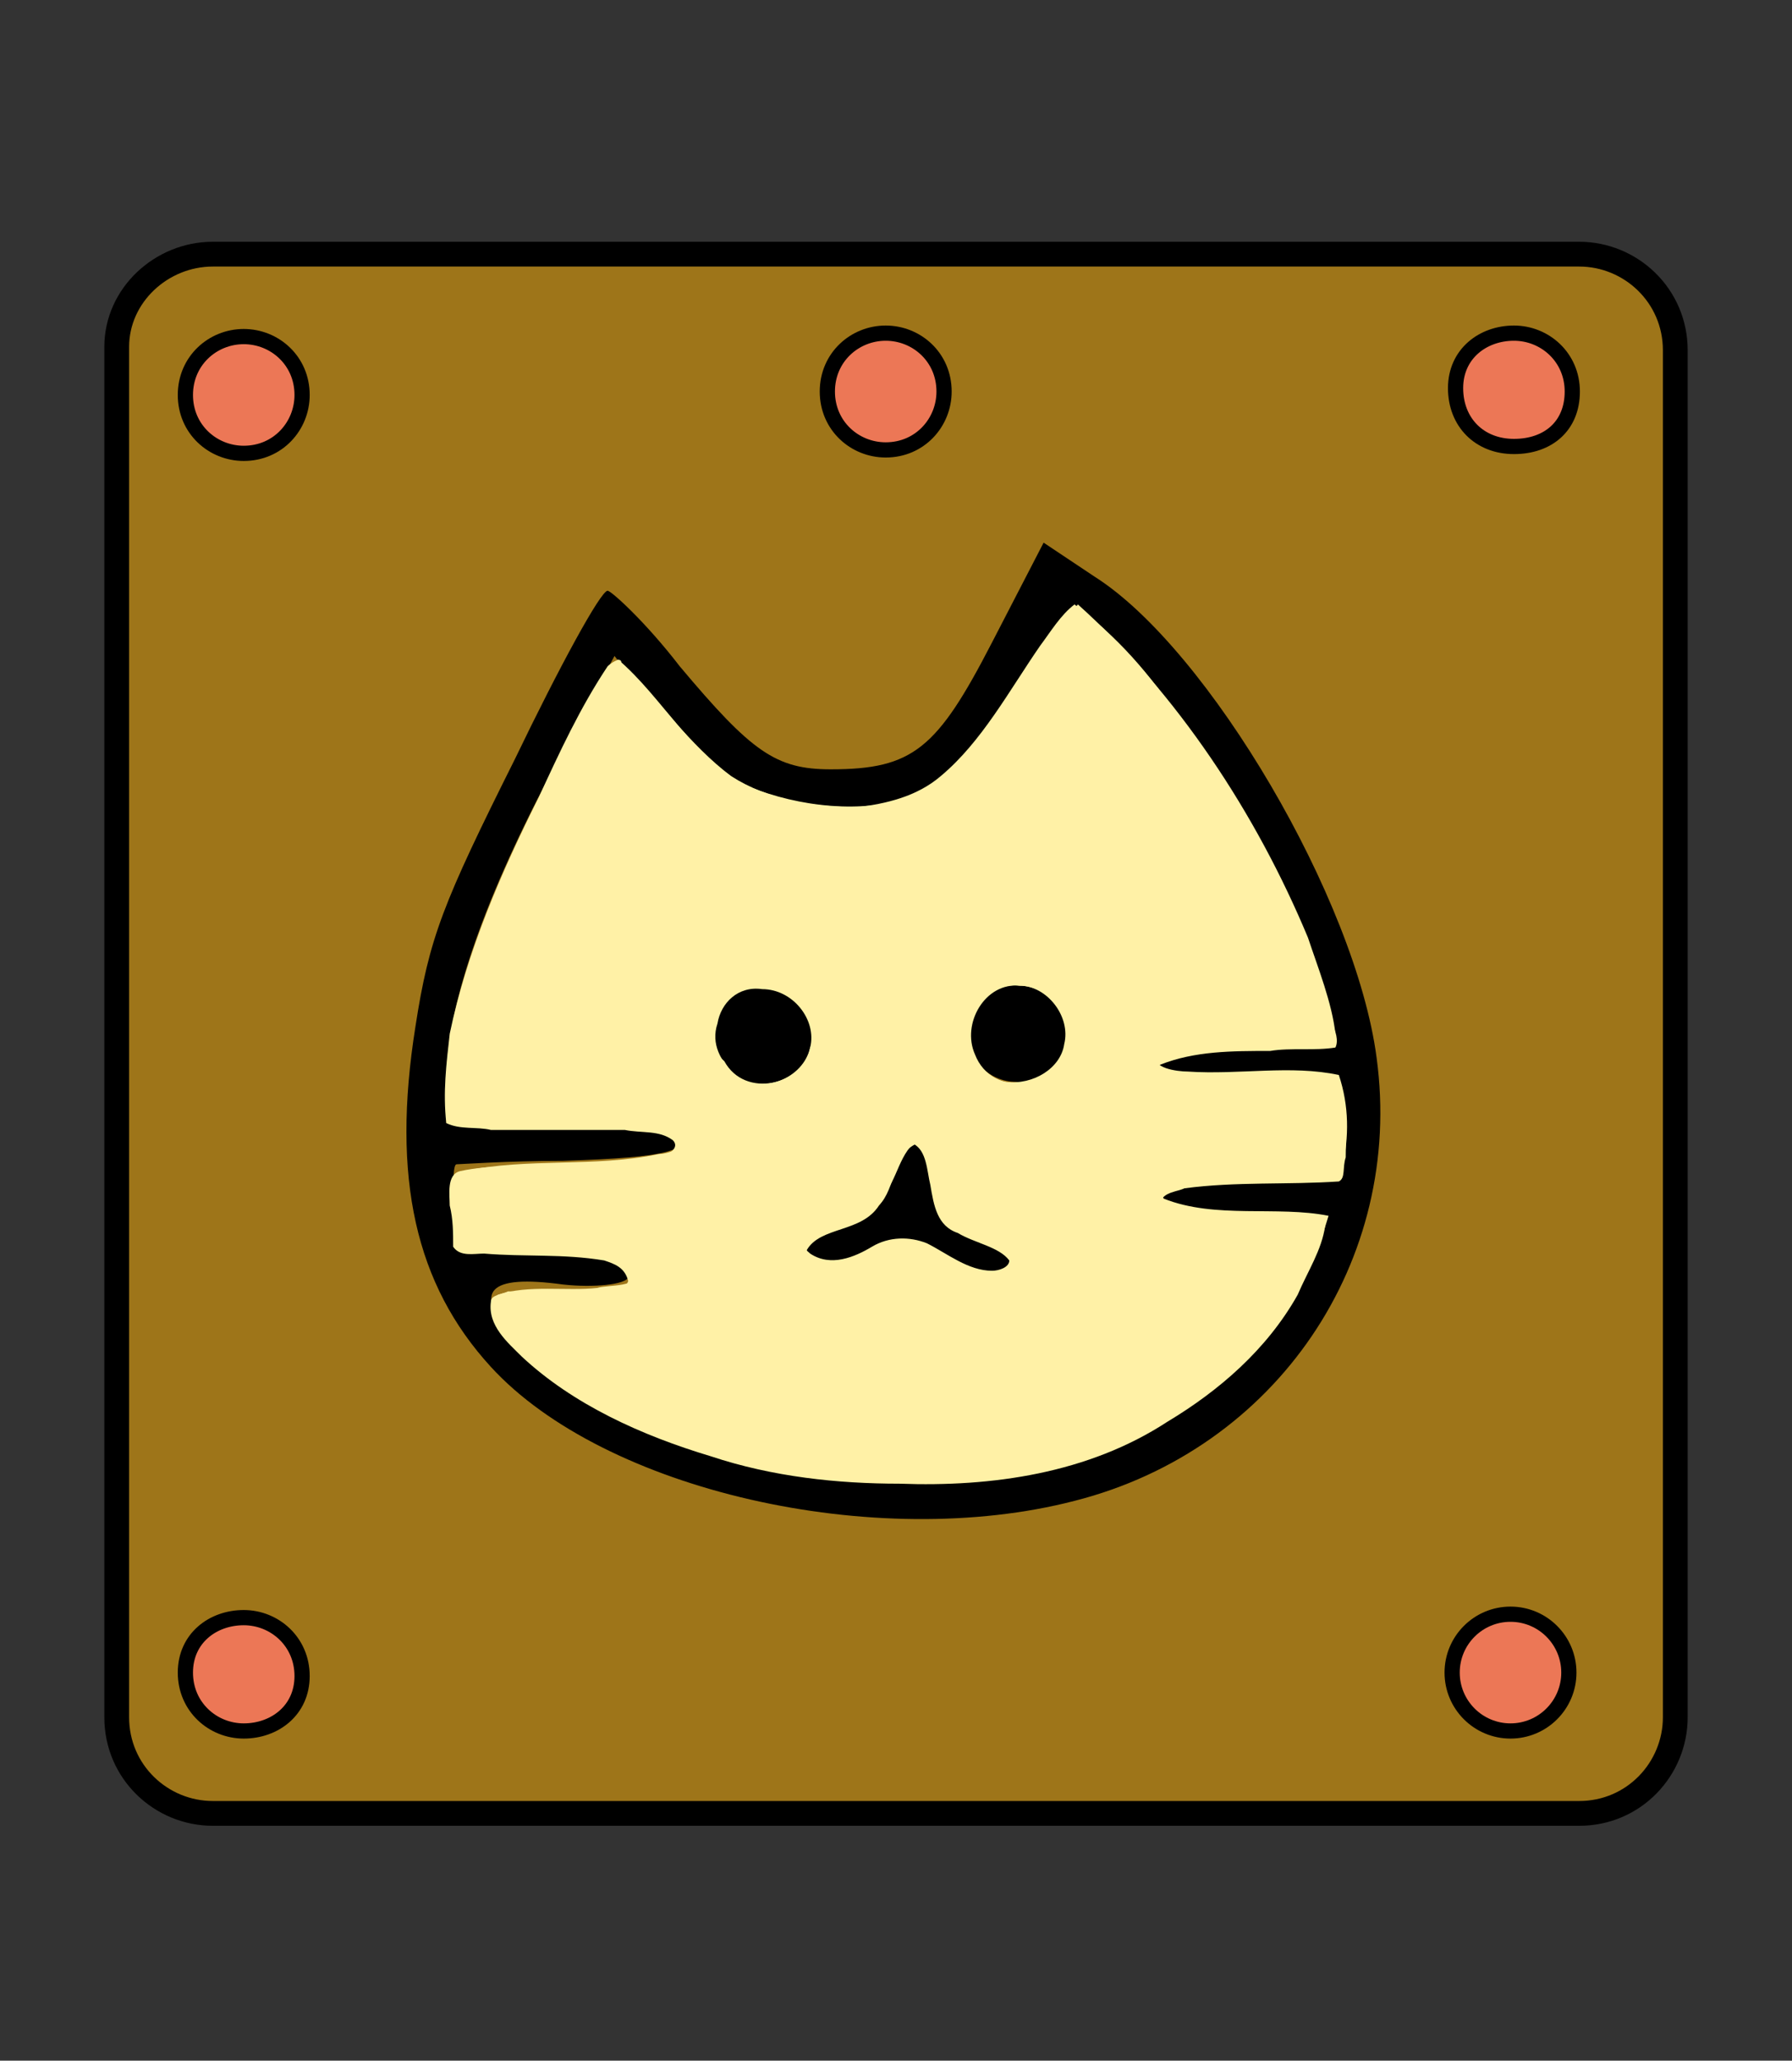 <?xml version="1.0" encoding="UTF-8" standalone="no"?>
<!-- Generator: Adobe Illustrator 25.2.0, SVG Export Plug-In . SVG Version: 6.00 Build 0)  -->

<svg
   xmlns:dc="http://purl.org/dc/elements/1.1/"
   xmlns:cc="http://creativecommons.org/ns#"
   xmlns:rdf="http://www.w3.org/1999/02/22-rdf-syntax-ns#"
   xmlns:svg="http://www.w3.org/2000/svg"
   xmlns="http://www.w3.org/2000/svg"
   xmlns:sodipodi="http://sodipodi.sourceforge.net/DTD/sodipodi-0.dtd"
   xmlns:inkscape="http://www.inkscape.org/namespaces/inkscape"
   version="1.1"
   id="svg4905"
   inkscape:version="0.92.5 (2060ec1f9f, 2020-04-08)"
   sodipodi:docname="0GI-dark.svg"
   x="0px"
   y="0px"
   width="52.2px"
   height="60px"
   viewBox="0 0 52.2 60"
   style="enable-background:new 0 0 52.2 60;"
   xml:space="preserve"><rect x="0" y="0" width="52.2" height="60" fill="#333333" stroke="none"/><defs
   id="defs939">
	
	
	
	
	
	
	
	
	
	
	
	
	
	
	
	
	
</defs>
<style
   type="text/css"
   id="style899">
	.st0{fill:#A3D6A6;}
	.st1{fill:none;stroke:#000000;stroke-width:0.722;stroke-linecap:square;stroke-miterlimit:5.206;}
	.st2{fill:#E95C35;}
	.st3{fill:none;stroke:#000000;stroke-width:0.443;stroke-linecap:square;stroke-miterlimit:5.206;}
	.st4{fill:#FFF1A6;}
</style>
<sodipodi:namedview
   bordercolor="#666666"
   borderopacity="1"
   gridtolerance="10"
   guidetolerance="10"
   id="namedview4907"
   inkscape:current-layer="svg4905"
   inkscape:cx="-170.96355"
   inkscape:cy="-42.215281"
   inkscape:document-rotation="0"
   inkscape:pageopacity="0"
   inkscape:pageshadow="2"
   inkscape:window-height="1016"
   inkscape:window-maximized="1"
   inkscape:window-width="1848"
   inkscape:window-x="72"
   inkscape:window-y="27"
   inkscape:zoom="2.3306093"
   objecttolerance="10"
   pagecolor="#ffffff"
   showgrid="false">
	</sodipodi:namedview>
<path
   style="fill:#9e7519;fill-opacity:1"
   inkscape:connector-curvature="0"
   id="path902"
   d="M 6.2,7.4 H 46 c 1.5,0 2.8,1.2 2.8,2.8 V 50 c 0,1.5 -1.2,2.8 -2.8,2.8 H 6.2 C 4.7,52.8 3.4,51.6 3.4,50 V 10.1 C 3.4,8.6 4.7,7.4 6.2,7.4 Z"
   class="st0" /><path
   style="fill:none;stroke:#000000;stroke-width:0.722;stroke-linecap:square;stroke-miterlimit:5.206"
   inkscape:connector-curvature="0"
   id="path904"
   d="M 6.2,7.4 H 46 c 1.5,0 2.8,1.2 2.8,2.8 V 50 c 0,1.5 -1.2,2.8 -2.8,2.8 H 6.2 C 4.7,52.8 3.4,51.6 3.4,50 V 10.1 C 3.4,8.6 4.7,7.4 6.2,7.4 Z"
   class="st1" /><path
   style="fill:#ec7756;fill-opacity:1"
   inkscape:connector-curvature="0"
   id="path906"
   d="m 7.1,9.8 c 0.9,0 1.7,0.7 1.7,1.7 0,0.9 -0.7,1.7 -1.7,1.7 -0.9,0 -1.7,-0.7 -1.7,-1.7 0,-1 0.8,-1.7 1.7,-1.7 z"
   class="st2" /><path
   style="fill:none;stroke:#000000;stroke-width:0.443;stroke-linecap:square;stroke-miterlimit:5.206"
   inkscape:connector-curvature="0"
   id="path908"
   d="m 7.1,9.8 c 0.9,0 1.7,0.7 1.7,1.7 0,0.9 -0.7,1.7 -1.7,1.7 -0.9,0 -1.7,-0.7 -1.7,-1.7 0,-1 0.8,-1.7 1.7,-1.7 z"
   class="st3" /><path
   style="fill:#ec7756;fill-opacity:1"
   inkscape:connector-curvature="0"
   id="path910"
   d="m 25.8,9.7 c 0.9,0 1.7,0.7 1.7,1.7 0,0.9 -0.7,1.7 -1.7,1.7 -0.9,0 -1.7,-0.7 -1.7,-1.7 0,-1 0.8,-1.7 1.7,-1.7 z"
   class="st2" /><path
   style="fill:none;stroke:#000000;stroke-width:0.443;stroke-linecap:square;stroke-miterlimit:5.206"
   inkscape:connector-curvature="0"
   id="path912"
   d="m 25.8,9.7 c 0.9,0 1.7,0.7 1.7,1.7 0,0.9 -0.7,1.7 -1.7,1.7 -0.9,0 -1.7,-0.7 -1.7,-1.7 0,-1 0.8,-1.7 1.7,-1.7 z"
   class="st3" /><path
   style="fill:#ec7756;fill-opacity:1"
   inkscape:connector-curvature="0"
   id="path914"
   d="m 44.1,9.7 c 0.9,0 1.7,0.7 1.7,1.7 0,1 -0.7,1.6 -1.7,1.6 -1,0 -1.7,-0.7 -1.7,-1.7 0,-1 0.8,-1.6 1.7,-1.6 z"
   class="st2" /><path
   style="fill:none;stroke:#000000;stroke-width:0.443;stroke-linecap:square;stroke-miterlimit:5.206"
   inkscape:connector-curvature="0"
   id="path916"
   d="m 44.1,9.7 c 0.9,0 1.7,0.7 1.7,1.7 0,1 -0.7,1.6 -1.7,1.6 -1,0 -1.7,-0.7 -1.7,-1.7 0,-1 0.8,-1.6 1.7,-1.6 z"
   class="st3" /><path
   style="fill:#ec7756;fill-opacity:1"
   inkscape:connector-curvature="0"
   id="path918"
   d="m 7.1,47.1 c 0.9,0 1.7,0.7 1.7,1.7 0,1 -0.8,1.6 -1.7,1.6 -0.9,0 -1.7,-0.7 -1.7,-1.7 0,-1 0.8,-1.6 1.7,-1.6 z"
   class="st2" /><path
   style="fill:none;stroke:#000000;stroke-width:0.443;stroke-linecap:square;stroke-miterlimit:5.206"
   inkscape:connector-curvature="0"
   id="path920"
   d="m 7.1,47.1 c 0.9,0 1.7,0.7 1.7,1.7 0,1 -0.8,1.6 -1.7,1.6 -0.9,0 -1.7,-0.7 -1.7,-1.7 0,-1 0.8,-1.6 1.7,-1.6 z"
   class="st3" /><circle
   style="fill:#ec7756;fill-opacity:1"
   id="circle922"
   r="1.7"
   cy="48.7"
   cx="44"
   class="st2" /><circle
   style="fill:none;stroke:#000000;stroke-width:0.443;stroke-linecap:square;stroke-miterlimit:5.206"
   id="circle924"
   r="1.7"
   cy="48.7"
   cx="44"
   class="st3" /><path
   inkscape:connector-curvature="0"
   id="path926"
   d="m 14.3,39.8 c -2.2,-2.4 -2.9,-5.5 -2.2,-9.9 0.4,-2.6 0.8,-3.6 2.9,-7.8 1.3,-2.7 2.5,-4.9 2.7,-4.9 0.1,0 1.1,0.9 2.1,2.2 2.1,2.5 2.8,3 4.4,3 2.4,0 3.1,-0.6 4.7,-3.7 l 1.5,-2.9 1.5,1 c 3.3,2.1 7.6,9.4 8.2,14 0.8,5.9 -2.9,11.4 -8.8,12.9 -5.8,1.5 -13.7,-0.3 -17,-3.9 z M 24.8,43 c 4.5,0.3 7.3,-0.3 10,-2.2 1.7,-1.2 2.4,-2 3.1,-3.4 0.5,-1 0.8,-1.9 0.7,-1.9 -0.1,-0.1 -1.2,-0.1 -2.5,-0.1 -2.2,0 -3,-0.4 -2.1,-0.9 0.2,-0.1 1.4,-0.2 2.6,-0.2 1.2,0 2.3,0 2.4,0 0.3,-0.1 0.2,-2.7 -0.1,-2.8 -0.1,-0.1 -1.2,-0.1 -2.5,0 -1.2,0.1 -2.4,0 -2.6,-0.1 -0.9,-0.4 0,-0.8 2.5,-0.9 l 2.6,-0.1 -0.6,-1.9 c -0.8,-2.7 -3.3,-7 -5.2,-8.9 -0.9,-0.9 -1.7,-1.7 -1.8,-1.8 -0.1,-0.1 -0.9,1 -1.8,2.4 -1.8,2.9 -2.8,3.6 -5.2,3.5 C 22,23.6 21,23 19.3,20.9 L 17.9,19.1 16,22.6 c -2,3.8 -3,6.8 -3,8.9 v 1.2 l 3.3,-0.1 c 1.8,0 3.4,0.1 3.5,0.3 0.4,0.6 -0.3,0.8 -3.4,0.9 -1.6,0 -3,0.1 -3.1,0.1 -0.1,0 -0.1,0.5 -0.1,1.2 l 0.1,1.1 h 2.1 c 2.3,0 3.3,0.3 2.9,1 -0.1,0.2 -1,0.3 -1.9,0.2 -2.2,-0.3 -2.6,0.2 -1.5,1.5 1.6,1.9 6.2,3.8 9.9,4.1 z m -1.3,-6.7 c 0.1,-0.2 0.6,-0.4 1.1,-0.6 0.8,-0.2 1.1,-0.5 1.4,-1.5 0.4,-1.5 1,-1.4 1.2,0.3 0.1,1 0.3,1.2 1.4,1.6 0.9,0.3 1.2,0.5 1,0.9 -1.6,1.1 -2.4,-2 -4.3,-0.3 -1,0.4 -2,0.1 -1.8,-0.4 z" /><path
   inkscape:connector-curvature="0"
   id="path928"
   d="m 22.3,28.7 c 0.8,0 1.5,0.7 1.4,1.5 0,0.8 -0.7,1.5 -1.5,1.4 -0.8,-0.1 -1.5,-0.7 -1.4,-1.5 0,-0.8 0.6,-1.4 1.5,-1.4 z" /><path
   inkscape:connector-curvature="0"
   id="path930"
   d="m 29.7,28.6 c 0.8,0 1.5,0.7 1.4,1.5 0,0.8 -0.7,1.5 -1.5,1.4 -0.8,0 -1.5,-0.7 -1.4,-1.5 0,-0.8 0.7,-1.4 1.5,-1.4 z" /><path
   style="fill:#fff1a6"
   inkscape:connector-curvature="0"
   id="path932"
   d="m 31.4,17.6 c -1.7,1.8 -2.5,4.5 -4.8,5.6 -1.5,0.5 -3.3,0.3 -4.8,-0.3 -1.6,-0.8 -2.5,-2.6 -3.8,-3.7 -1.2,1.8 -2.1,3.9 -3.1,5.9 -0.9,2.2 -1.9,4.5 -1.8,7 -0.2,1.1 1.3,0.5 2,0.7 1.5,0.1 3.1,-0.1 4.6,0.2 0.6,0.3 -0.2,0.6 -0.5,0.6 -1.9,0.4 -3.8,0.1 -5.7,0.5 -0.5,0.5 0,1.4 -0.1,2 0.6,0.4 1.6,0.1 2.3,0.2 0.9,0.1 2.1,-0.1 2.8,0.7 0.2,0.5 -0.8,0.4 -1.1,0.5 -0.9,0.1 -2,-0.1 -2.9,0.2 -0.2,0.8 0.6,1.4 1.1,1.9 2.5,2 5.7,3 8.9,3.4 0.5,0 1.5,0 2.2,0 3.3,0.1 6.7,-0.8 9.2,-3.1 1.4,-1.1 2.3,-2.8 2.8,-4.5 -1.5,-0.3 -3.3,0.1 -4.8,-0.5 -0.3,-0.4 0.5,-0.6 0.8,-0.7 1.5,-0.2 3,0 4.4,-0.2 0.2,-0.9 0.2,-1.8 -0.1,-2.7 -1.4,-0.3 -2.9,0 -4.4,-0.1 -0.3,0 -1.1,-0.1 -0.9,-0.5 1.6,-0.6 3.5,-0.4 5.2,-0.6 -0.1,-0.9 -0.5,-1.9 -0.8,-2.8 -1.5,-3.6 -3.8,-7.1 -6.7,-9.7 z m -1.7,11.1 c 0.9,0 1.7,1 1.4,1.8 -0.3,1.2 -2.2,1.5 -2.7,0.2 -0.4,-0.9 0.3,-2.1 1.3,-2 z m -7.5,0 c 0.9,0 1.8,1 1.4,1.8 -0.2,1.1 -1.9,1.5 -2.5,0.4 -0.8,-0.7 -0.1,-2.3 1.1,-2.2 z m 4.5,4.6 c 0.8,0.5 0.3,1.9 1.1,2.4 0.5,0.5 1.5,0.5 1.8,1.1 -0.4,0.7 -1.4,0.2 -1.9,-0.1 -0.7,-0.5 -1.7,-0.6 -2.4,-0.1 -0.5,0.2 -1.5,0.5 -1.8,-0.2 0.4,-0.7 1.6,-0.5 2.1,-1.3 0.5,-0.5 0.4,-1.5 1.1,-1.8 z"
   class="st4" /><path
   style="fill:#fff1a6"
   inkscape:connector-curvature="0"
   id="path934"
   d="m 31.3,17.6 c -0.4,0.3 -0.7,0.8 -1,1.2 -0.9,1.3 -1.7,2.8 -2.9,3.8 -0.7,0.6 -1.6,0.8 -2.4,0.9 -1.3,0 -2.6,-0.2 -3.7,-0.9 -1.2,-0.9 -2.1,-2.2 -3.2,-3.3 0,-0.2 -0.3,0 -0.4,0.1 -0.8,1.2 -1.4,2.5 -2,3.8 -1.1,2.2 -2.1,4.5 -2.6,6.9 -0.1,0.9 -0.2,1.7 -0.1,2.6 0.4,0.2 0.9,0.1 1.3,0.2 1.3,0 2.6,0 3.9,0 0.5,0.1 1,0 1.4,0.3 0.2,0.2 -0.1,0.4 -0.2,0.4 -1.1,0.3 -2.2,0.2 -3.3,0.3 -0.9,0.1 -1.8,0 -2.7,0.2 -0.4,0.1 -0.3,0.7 -0.3,1 0.1,0.4 0.1,0.8 0.1,1.2 0.2,0.3 0.6,0.2 0.9,0.2 1.2,0.1 2.3,0 3.5,0.2 0.3,0.1 0.6,0.2 0.7,0.6 -0.1,0.3 -0.5,0.2 -0.8,0.3 -0.9,0.1 -1.8,0 -2.7,0 -0.2,0.1 -0.5,0.1 -0.5,0.3 -0.1,0.7 0.5,1.2 0.9,1.6 1.5,1.4 3.5,2.3 5.5,2.9 1.8,0.6 3.7,0.8 5.5,0.8 2.7,0.1 5.5,-0.3 7.8,-1.8 1.5,-0.9 2.9,-2.1 3.8,-3.7 0.3,-0.7 0.7,-1.3 0.8,-2 -0.1,-0.2 -0.4,-0.1 -0.5,-0.1 -1.2,-0.1 -2.4,0 -3.6,-0.2 -0.2,-0.1 -0.6,-0.1 -0.7,-0.4 0.1,-0.3 0.5,-0.3 0.7,-0.4 1.5,-0.2 3,-0.1 4.5,-0.2 0.2,-0.1 0.1,-0.4 0.2,-0.7 0,-0.7 0.1,-1.4 -0.2,-2.1 -0.1,-0.2 -0.4,-0.1 -0.6,-0.1 -1.5,-0.1 -3,0.1 -4.5,-0.1 -0.1,0 -0.4,-0.3 -0.1,-0.4 1,-0.4 2.1,-0.4 3.2,-0.4 0.6,-0.1 1.3,0 1.9,-0.1 0.1,-0.2 0,-0.5 -0.1,-0.7 -0.9,-3.2 -2.5,-6.2 -4.4,-8.8 -0.9,-1.4 -1.9,-2.5 -3.1,-3.4 z m -1.6,11.1 c 0.8,0 1.5,0.9 1.3,1.7 -0.1,0.7 -0.9,1.2 -1.7,1.1 -0.7,-0.1 -1.2,-0.9 -1.1,-1.6 0.2,-0.7 0.8,-1.3 1.5,-1.2 z m -7.5,0.1 c 0.9,0 1.6,0.9 1.4,1.7 -0.2,0.9 -1.4,1.4 -2.2,0.8 -0.4,-0.4 -0.7,-0.9 -0.5,-1.5 0.1,-0.6 0.6,-1.1 1.3,-1 z m 4.4,4.5 c 0.4,0.2 0.4,0.8 0.5,1.2 0.1,0.6 0.2,1.2 0.8,1.4 0.5,0.3 1.2,0.4 1.5,0.8 0,0.2 -0.3,0.3 -0.5,0.3 -0.7,0 -1.3,-0.5 -1.9,-0.8 -0.5,-0.2 -1.1,-0.2 -1.6,0.1 -0.5,0.3 -1.2,0.6 -1.8,0.2 -0.1,-0.1 -0.3,-0.2 -0.1,-0.3 0.6,-0.5 1.5,-0.5 2,-1.2 0.6,-0.4 0.6,-1.2 1.1,-1.7 z"
   class="st4" />
</svg>